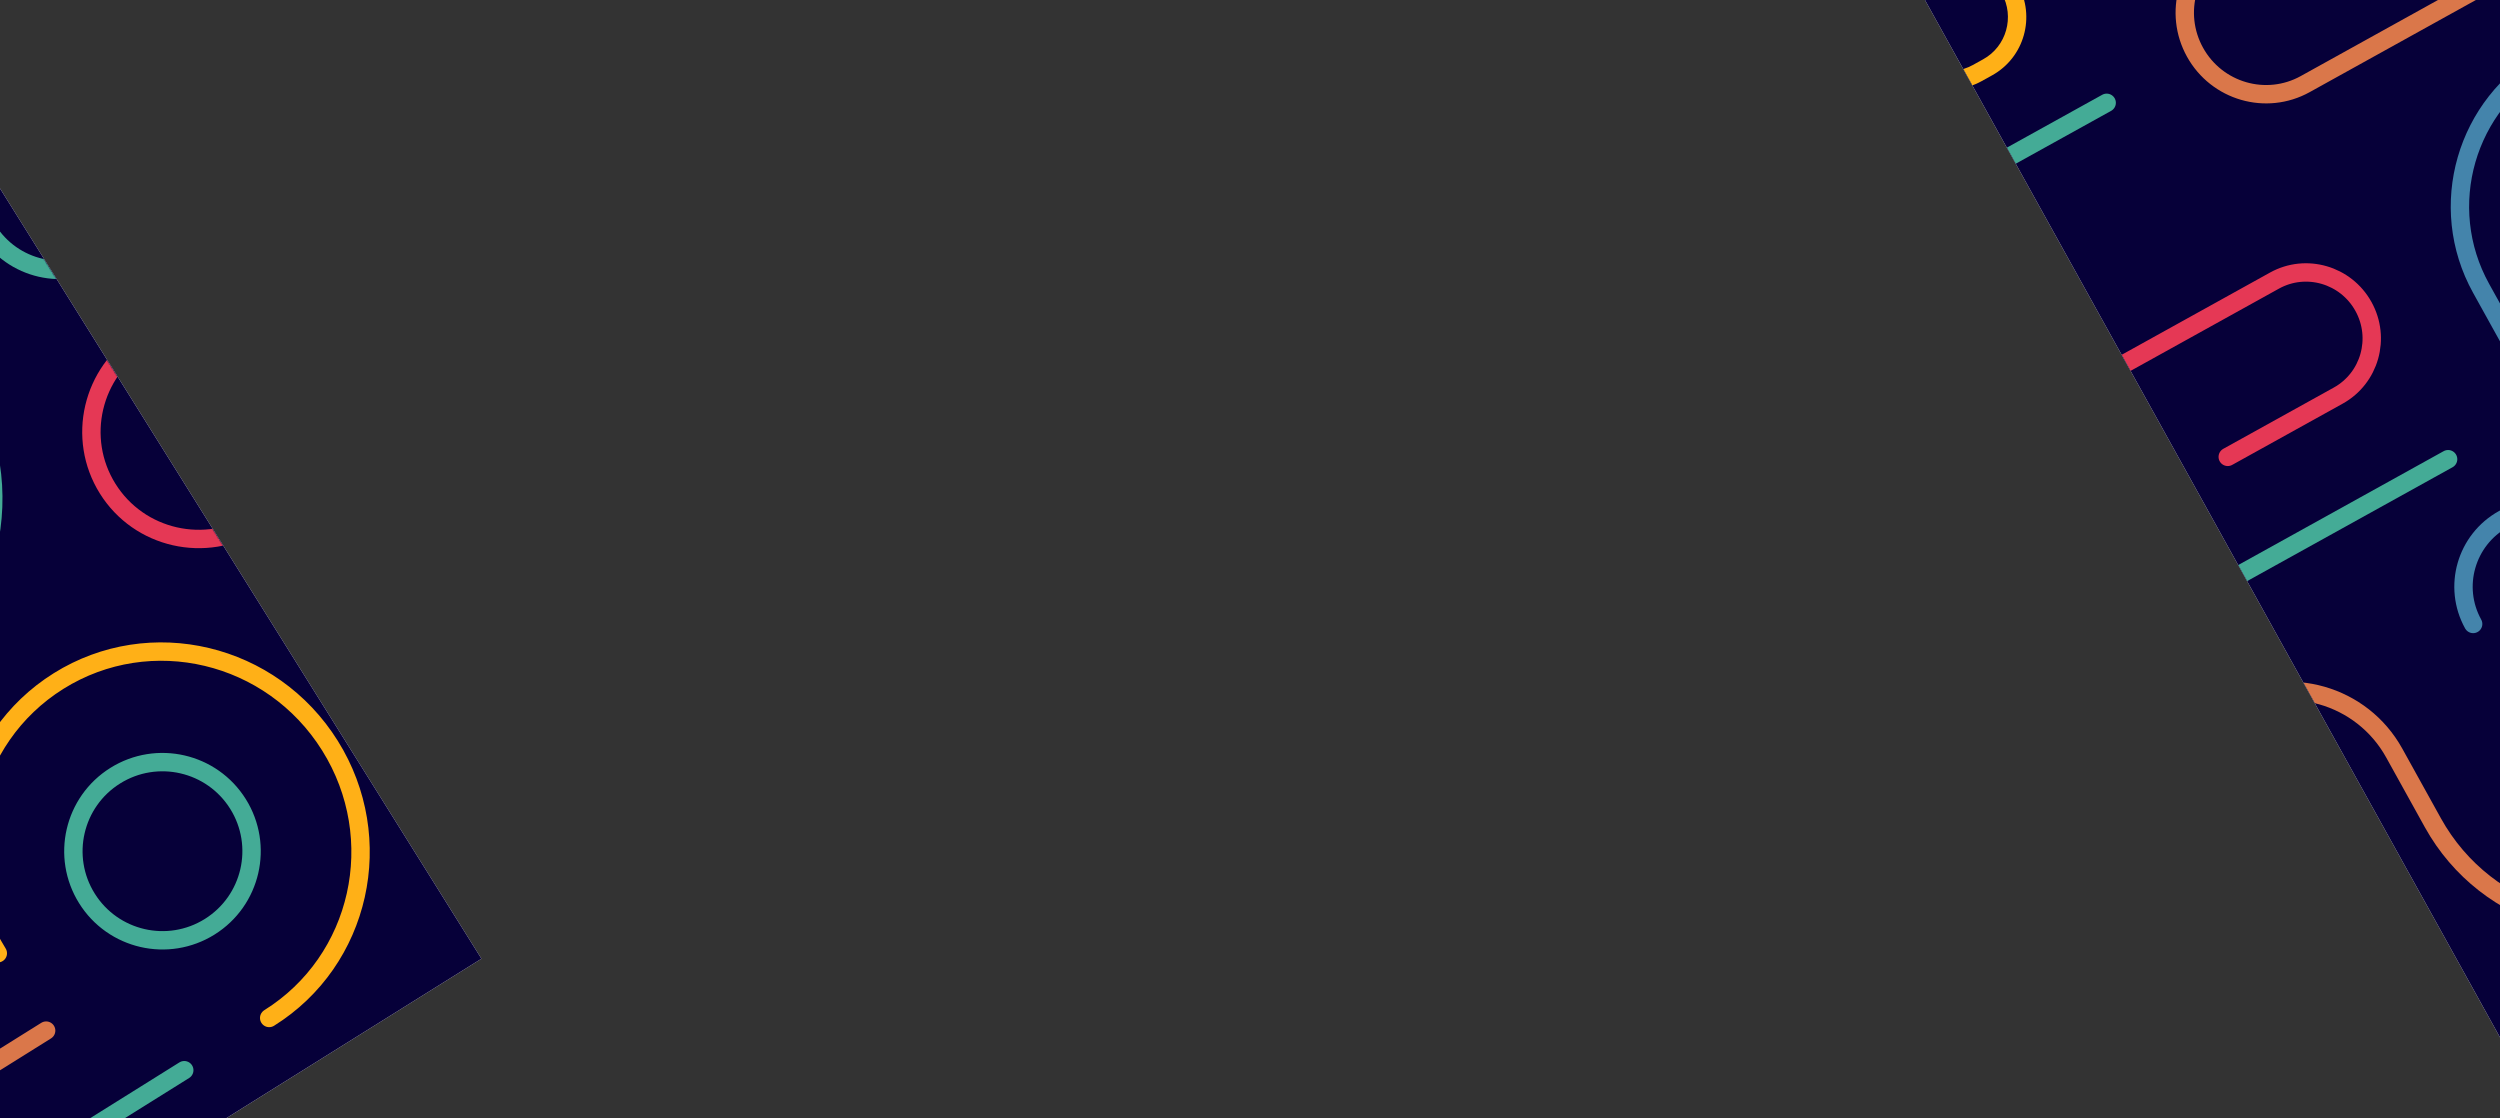 <svg width="1768" height="791" viewBox="0 0 1768 791" fill="none" xmlns="http://www.w3.org/2000/svg">
<rect x="0" y="0" width="1768" height="791" fill="#333333" stroke="none"/>
<g clip-path="url(#clip0)">
<rect width="1378.68" height="719.843" transform="matrix(-0.53 -0.848 -0.848 0.53 340.466 678)" fill="white"/>
<rect width="1600" height="1200" transform="matrix(-0.53 -0.848 -0.848 0.53 340.466 678)" fill="#060039"/>
<mask id="mask0" mask-type="alpha" maskUnits="userSpaceOnUse" x="-1526" y="-679" width="1867" height="1993">
<rect width="1600" height="1200" transform="matrix(-0.53 -0.848 -0.848 0.53 340.466 678)" fill="#060039"/>
</mask>
<g mask="url(#mask0)">
<path d="M74.109 181.74C45.963 199.328 8.911 190.804 -8.649 162.702C-26.209 134.6 -17.627 97.562 10.518 79.974L68.106 43.99" stroke="#44AB96" stroke-width="13" stroke-linecap="round" stroke-linejoin="round"/>
<path d="M288.552 396.778L392.614 563.311C412.991 595.922 403.692 638.492 371.843 658.393" stroke="#44AB96" stroke-width="13" stroke-linecap="round" stroke-linejoin="round"/>
<path fill-rule="evenodd" clip-rule="evenodd" d="M61.478 635.362C43.04 605.855 52.013 566.988 81.52 548.55C111.027 530.112 149.894 539.085 168.332 568.592C186.77 598.099 177.797 636.966 148.29 655.404C118.783 673.842 79.916 664.869 61.478 635.362Z" stroke="#44AB96" stroke-width="13" stroke-linecap="round" stroke-linejoin="round"/>
<path d="M-1.542 674.152C-42.662 608.347 -23.41 522.142 41.459 481.607C106.327 441.073 192.248 461.56 233.367 527.364C274.486 593.169 255.235 679.374 190.366 719.909" stroke="#FFB017" stroke-width="13" stroke-linecap="round" stroke-linejoin="round"/>
<path d="M181.283 369.473C145.453 391.861 98.376 381.155 76.133 345.56C53.891 309.964 64.906 262.958 100.735 240.569C136.565 218.18 183.642 228.887 205.885 264.482L246.159 328.934" stroke="#E53855" stroke-width="13" stroke-linecap="round" stroke-linejoin="round"/>
<path d="M-85.053 870.195C-68.225 897.126 -76.09 932.397 -102.621 948.975C-129.153 965.554 -164.302 957.161 -181.13 930.231C-197.958 903.3 -190.093 868.029 -163.562 851.45L32.638 728.851" stroke="#DA774A" stroke-width="13" stroke-linecap="round" stroke-linejoin="round"/>
<path d="M-323.608 15.19L-330.213 19.317C-367.813 42.813 -379.196 92.424 -355.636 130.128V130.128C-332.077 167.831 -282.496 179.349 -244.896 155.853L-37.601 26.321C0 2.825 11.383 -46.786 -12.177 -84.49V-84.49C-35.737 -122.193 -85.317 -133.711 -122.918 -110.215L-124.95 -108.945" stroke="#FFB017" stroke-width="13" stroke-linecap="round" stroke-linejoin="round"/>
<path d="M-99.49 156.97L-28.12 271.186C17.044 343.463 -5.195 438.83 -77.791 484.193" stroke="#44AB96" stroke-width="13" stroke-linecap="round" stroke-linejoin="round"/>
<path d="M130.314 756.844C122.416 761.779 22.995 823.904 -25.727 854.349" stroke="#44AB96" stroke-width="13" stroke-linecap="round" stroke-linejoin="round"/>
</g>
</g>
<g clip-path="url(#clip1)">
<rect width="1378.68" height="719.843" transform="matrix(-0.485 -0.875 -0.875 0.485 2579.93 713)" fill="white"/>
<rect width="1600" height="1200" transform="matrix(-0.485 -0.875 -0.875 0.485 2579.93 713)" fill="#060039"/>
<mask id="mask1" mask-type="alpha" maskUnits="userSpaceOnUse" x="754" y="-687" width="1826" height="1982">
<rect width="1600" height="1200" transform="matrix(-0.485 -0.875 -0.875 0.485 2579.93 713)" fill="#060039"/>
</mask>
<g mask="url(#mask1)">
<path d="M1496.2 544.244C1494.46 541.104 1495.6 537.148 1498.74 535.407C1501.88 533.667 1505.83 534.801 1507.57 537.941L1496.2 544.244ZM1404.8 715.394C1403.06 712.254 1404.19 708.298 1407.33 706.558C1410.47 704.818 1414.43 705.952 1416.17 709.092L1404.8 715.394ZM1254.15 1028.47C1252.41 1025.33 1253.54 1021.37 1256.68 1019.63C1259.82 1017.89 1263.78 1019.02 1265.52 1022.16L1254.15 1028.47ZM1333.09 747.104C1336.23 745.363 1340.18 746.498 1341.92 749.638C1343.66 752.777 1342.53 756.733 1339.39 758.474L1333.09 747.104ZM1966.25 600.1C1969.39 598.36 1973.35 599.494 1975.09 602.634C1976.83 605.774 1975.7 609.73 1972.56 611.47L1966.25 600.1ZM1580.4 505.006C1577.26 506.747 1573.3 505.612 1571.56 502.473C1569.82 499.333 1570.95 495.377 1574.09 493.636L1580.4 505.006ZM1507.57 537.941L1594.57 694.88L1583.2 701.183L1496.2 544.244L1507.57 537.941ZM1594.57 694.88C1618.22 737.549 1603 791.268 1560.49 814.835L1554.19 803.465C1590.37 783.41 1603.4 737.629 1583.2 701.183L1594.57 694.88ZM1560.49 814.835C1517.97 838.402 1464.35 822.837 1440.7 780.168L1452.07 773.866C1472.28 810.312 1518.01 823.52 1554.19 803.465L1560.49 814.835ZM1440.7 780.168L1404.8 715.394L1416.17 709.092L1452.07 773.866L1440.7 780.168ZM1265.52 1022.16L1270.7 1031.52L1259.33 1037.82L1254.15 1028.47L1265.52 1022.16ZM1270.7 1031.52C1284.26 1055.98 1315.11 1064.81 1339.6 1051.23L1345.9 1062.6C1315.14 1079.65 1276.38 1068.57 1259.33 1037.82L1270.7 1031.52ZM1339.6 1051.23C1364.1 1037.65 1372.96 1006.81 1359.41 982.351L1370.78 976.048C1387.82 1006.8 1376.67 1045.55 1345.9 1062.6L1339.6 1051.23ZM1359.41 982.351L1297.55 870.767L1308.92 864.465L1370.78 976.048L1359.41 982.351ZM1297.55 870.767C1273.2 826.837 1289.12 771.475 1333.09 747.104L1339.39 758.474C1301.69 779.371 1288.06 826.827 1308.92 864.465L1297.55 870.767ZM1972.56 611.47L1916.33 642.636L1910.03 631.266L1966.25 600.1L1972.56 611.47ZM1916.33 642.636C1844.71 682.336 1754.5 656.53 1714.83 584.977L1726.2 578.674C1762.38 643.936 1844.68 667.492 1910.03 631.266L1916.33 642.636ZM1714.83 584.977L1687.49 535.643L1698.86 529.34L1726.2 578.674L1714.83 584.977ZM1687.49 535.643C1666.41 497.627 1618.47 483.901 1580.4 505.006L1574.09 493.636C1618.44 469.057 1674.3 485.033 1698.86 529.34L1687.49 535.643Z" fill="#DA774A"/>
<path fill-rule="evenodd" clip-rule="evenodd" d="M1238.35 658.592C1222.82 630.576 1232.74 595.383 1260.52 579.988C1288.29 564.592 1323.4 574.823 1338.93 602.839C1354.46 630.855 1344.53 666.048 1316.76 681.443C1288.98 696.839 1253.88 686.608 1238.35 658.592Z" stroke="#E53855" stroke-width="13" stroke-linecap="round" stroke-linejoin="round"/>
<path d="M1372.45 831.417C1370.71 828.278 1371.84 824.321 1374.98 822.581C1378.12 820.841 1382.08 821.975 1383.82 825.115L1372.45 831.417ZM1660.63 815.122C1662.51 812.067 1666.52 811.119 1669.57 813.005C1672.63 814.89 1673.57 818.895 1671.69 821.95L1660.63 815.122ZM1617.08 575.568C1615.34 572.428 1616.48 568.472 1619.62 566.732C1622.75 564.991 1626.71 566.126 1628.45 569.266L1617.08 575.568ZM1696.18 758.835C1695.62 762.382 1692.3 764.806 1688.75 764.249C1685.2 763.693 1682.78 760.366 1683.34 756.82L1696.18 758.835ZM1383.82 825.115C1423 895.804 1518.18 919.088 1596.92 875.439L1603.22 886.809C1519.2 933.387 1415.64 909.338 1372.45 831.417L1383.82 825.115ZM1596.92 875.439C1624.2 860.317 1645.76 839.202 1660.63 815.122L1671.69 821.95C1655.66 847.92 1632.46 870.602 1603.22 886.809L1596.92 875.439ZM1628.45 569.266L1679.26 660.923L1667.89 667.226L1617.08 575.568L1628.45 569.266ZM1679.26 660.923C1696.26 691.598 1701.36 725.839 1696.18 758.835L1683.34 756.82C1688.1 726.496 1683.4 695.209 1667.89 667.226L1679.26 660.923Z" fill="#DA774A"/>
<path d="M1652.4 -18.545C1637 -46.32 1602.12 -56.418 1574.49 -41.099C1546.85 -25.78 1536.93 9.153 1552.32 36.928C1567.72 64.703 1602.6 74.801 1630.24 59.482L1817.22 -44.165" stroke="#DA774A" stroke-width="13" stroke-linecap="round" stroke-linejoin="round"/>
<path fill-rule="evenodd" clip-rule="evenodd" d="M1781.65 850.793C1797.58 879.534 1833.75 889.94 1862.44 874.035L2010.43 792.006C2039.12 776.101 2049.47 739.909 2033.54 711.168V711.168C2017.61 682.427 1981.43 672.021 1952.74 687.926L1804.75 769.956C1776.06 785.86 1765.72 822.052 1781.65 850.793V850.793Z" stroke="#FFB017" stroke-width="13" stroke-linecap="round" stroke-linejoin="round"/>
<path d="M1575.46 323.091L1653.59 279.781C1675.89 267.42 1683.88 239.191 1671.43 216.73V216.73C1658.98 194.268 1630.81 186.08 1608.51 198.441L1452.24 285.061C1429.94 297.423 1421.95 325.652 1434.4 348.113V348.113V348.113C1446.86 370.574 1475.03 378.762 1497.33 366.401L1516.2 355.937" stroke="#E53855" stroke-width="13" stroke-linecap="round" stroke-linejoin="round"/>
<path d="M1731.3 324.745L1528.71 437.045C1468.15 470.611 1391.6 448.287 1357.73 387.183C1323.86 326.078 1345.49 249.333 1406.05 215.766L1453.92 189.234" stroke="#44AB96" stroke-width="13" stroke-linecap="round" stroke-linejoin="round"/>
<path d="M1511.59 736.944L1410.85 555.197C1372.51 486.026 1285.04 461.209 1215.48 499.765C1145.92 538.319 1120.62 625.651 1158.96 694.822L1189.26 749.498" stroke="#44AB96" stroke-width="13" stroke-linecap="round" stroke-linejoin="round"/>
<path d="M1775.44 488.935L1799.28 531.954C1815.3 560.846 1851.77 571.245 1880.76 555.18C1909.74 539.115 1920.25 502.669 1904.24 473.777L1856.54 387.738C1840.53 358.846 1804.05 348.447 1775.07 364.512L1770.41 367.097C1744 381.735 1734.42 414.942 1749.01 441.268" stroke="#4484AB" stroke-width="13" stroke-linecap="round" stroke-linejoin="round"/>
<path d="M1731.62 -62.458L1704.38 -111.595C1686.09 -144.594 1696.52 -185.348 1727.68 -202.618C1758.83 -219.888 1798.92 -207.134 1817.21 -174.136L1871.68 -75.861C1889.98 -42.86 1879.55 -2.108 1848.39 15.162" stroke="#44AB96" stroke-width="13" stroke-linecap="round" stroke-linejoin="round"/>
<path d="M1802.33 289.944L1754.64 203.905C1722.61 146.12 1743.64 73.23 1801.6 41.099" stroke="#4484AB" stroke-width="13" stroke-linecap="round" stroke-linejoin="round"/>
<path d="M1250.3 -60.343L1203.28 -34.282C1155.83 -7.977 1138.69 51.833 1165.01 99.313L1202.2 166.407" stroke="#4484AB" stroke-width="13" stroke-linecap="round" stroke-linejoin="round"/>
<path d="M1489.84 72.709C1483.11 76.439 1398.4 123.39 1356.89 146.4" stroke="#44AB96" stroke-width="13" stroke-linecap="round" stroke-linejoin="round"/>
<path d="M1558.32 -137.898C1561.46 -139.638 1565.41 -138.504 1567.15 -135.364C1568.9 -132.224 1567.76 -128.268 1564.62 -126.528L1558.32 -137.898ZM1297.18 145.111C1298.92 148.251 1297.78 152.207 1294.64 153.948C1291.5 155.688 1287.55 154.554 1285.81 151.414L1297.18 145.111ZM1260.73 353.484C1262.47 356.624 1261.34 360.58 1258.2 362.32C1255.06 364.06 1251.1 362.926 1249.36 359.786L1260.73 353.484ZM1277.86 191.397C1281 189.656 1284.96 190.791 1286.7 193.931C1288.44 197.07 1287.3 201.026 1284.16 202.767L1277.86 191.397ZM1564.62 -126.528L1440.14 -57.524L1433.83 -68.894L1558.32 -137.898L1564.62 -126.528ZM1440.14 -57.524C1423.73 -48.432 1417.8 -27.612 1427.03 -10.967L1415.66 -4.665C1403 -27.5 1411.06 -56.272 1433.83 -68.894L1440.14 -57.524ZM1427.03 -10.967C1439.69 11.871 1431.61 40.648 1408.84 53.27L1402.54 41.9C1418.94 32.805 1424.88 11.976 1415.66 -4.665L1427.03 -10.967ZM1408.84 53.27L1401.48 57.347L1395.18 45.977L1402.54 41.9L1408.84 53.27ZM1401.48 57.347C1378.71 69.968 1350.03 61.57 1337.37 38.732L1348.74 32.429C1357.96 49.071 1378.77 55.071 1395.18 45.977L1401.48 57.347ZM1337.37 38.732C1328.14 22.09 1307.33 16.089 1290.93 25.184L1284.62 13.814C1307.39 1.193 1336.08 9.591 1348.74 32.429L1337.37 38.732ZM1290.93 25.184L1282.78 29.698L1276.48 18.328L1284.62 13.814L1290.93 25.184ZM1282.78 29.698C1261.88 41.286 1254.33 67.811 1266.07 88.985L1254.7 95.287C1239.52 67.916 1249.21 33.443 1276.48 18.328L1282.78 29.698ZM1266.07 88.985L1278.69 111.753L1267.32 118.056L1254.7 95.287L1266.07 88.985ZM1278.69 111.753L1297.18 145.111L1285.81 151.414L1267.32 118.056L1278.69 111.753ZM1249.36 359.786L1236.38 336.367L1247.75 330.065L1260.73 353.484L1249.36 359.786ZM1236.38 336.367C1207.82 284.841 1226.38 219.933 1277.86 191.397L1284.16 202.767C1238.98 227.815 1222.66 284.805 1247.75 330.065L1236.38 336.367Z" fill="#FFB017"/>
</g>
</g>
<defs>
<clipPath id="clip0">
<rect width="1378.68" height="719.843" transform="matrix(-0.53 -0.848 -0.848 0.53 340.466 678)" fill="white"/>
</clipPath>
<clipPath id="clip1">
<rect width="1378.68" height="719.843" transform="matrix(-0.485 -0.875 -0.875 0.485 2579.93 713)" fill="white"/>
</clipPath>
</defs>
</svg>

